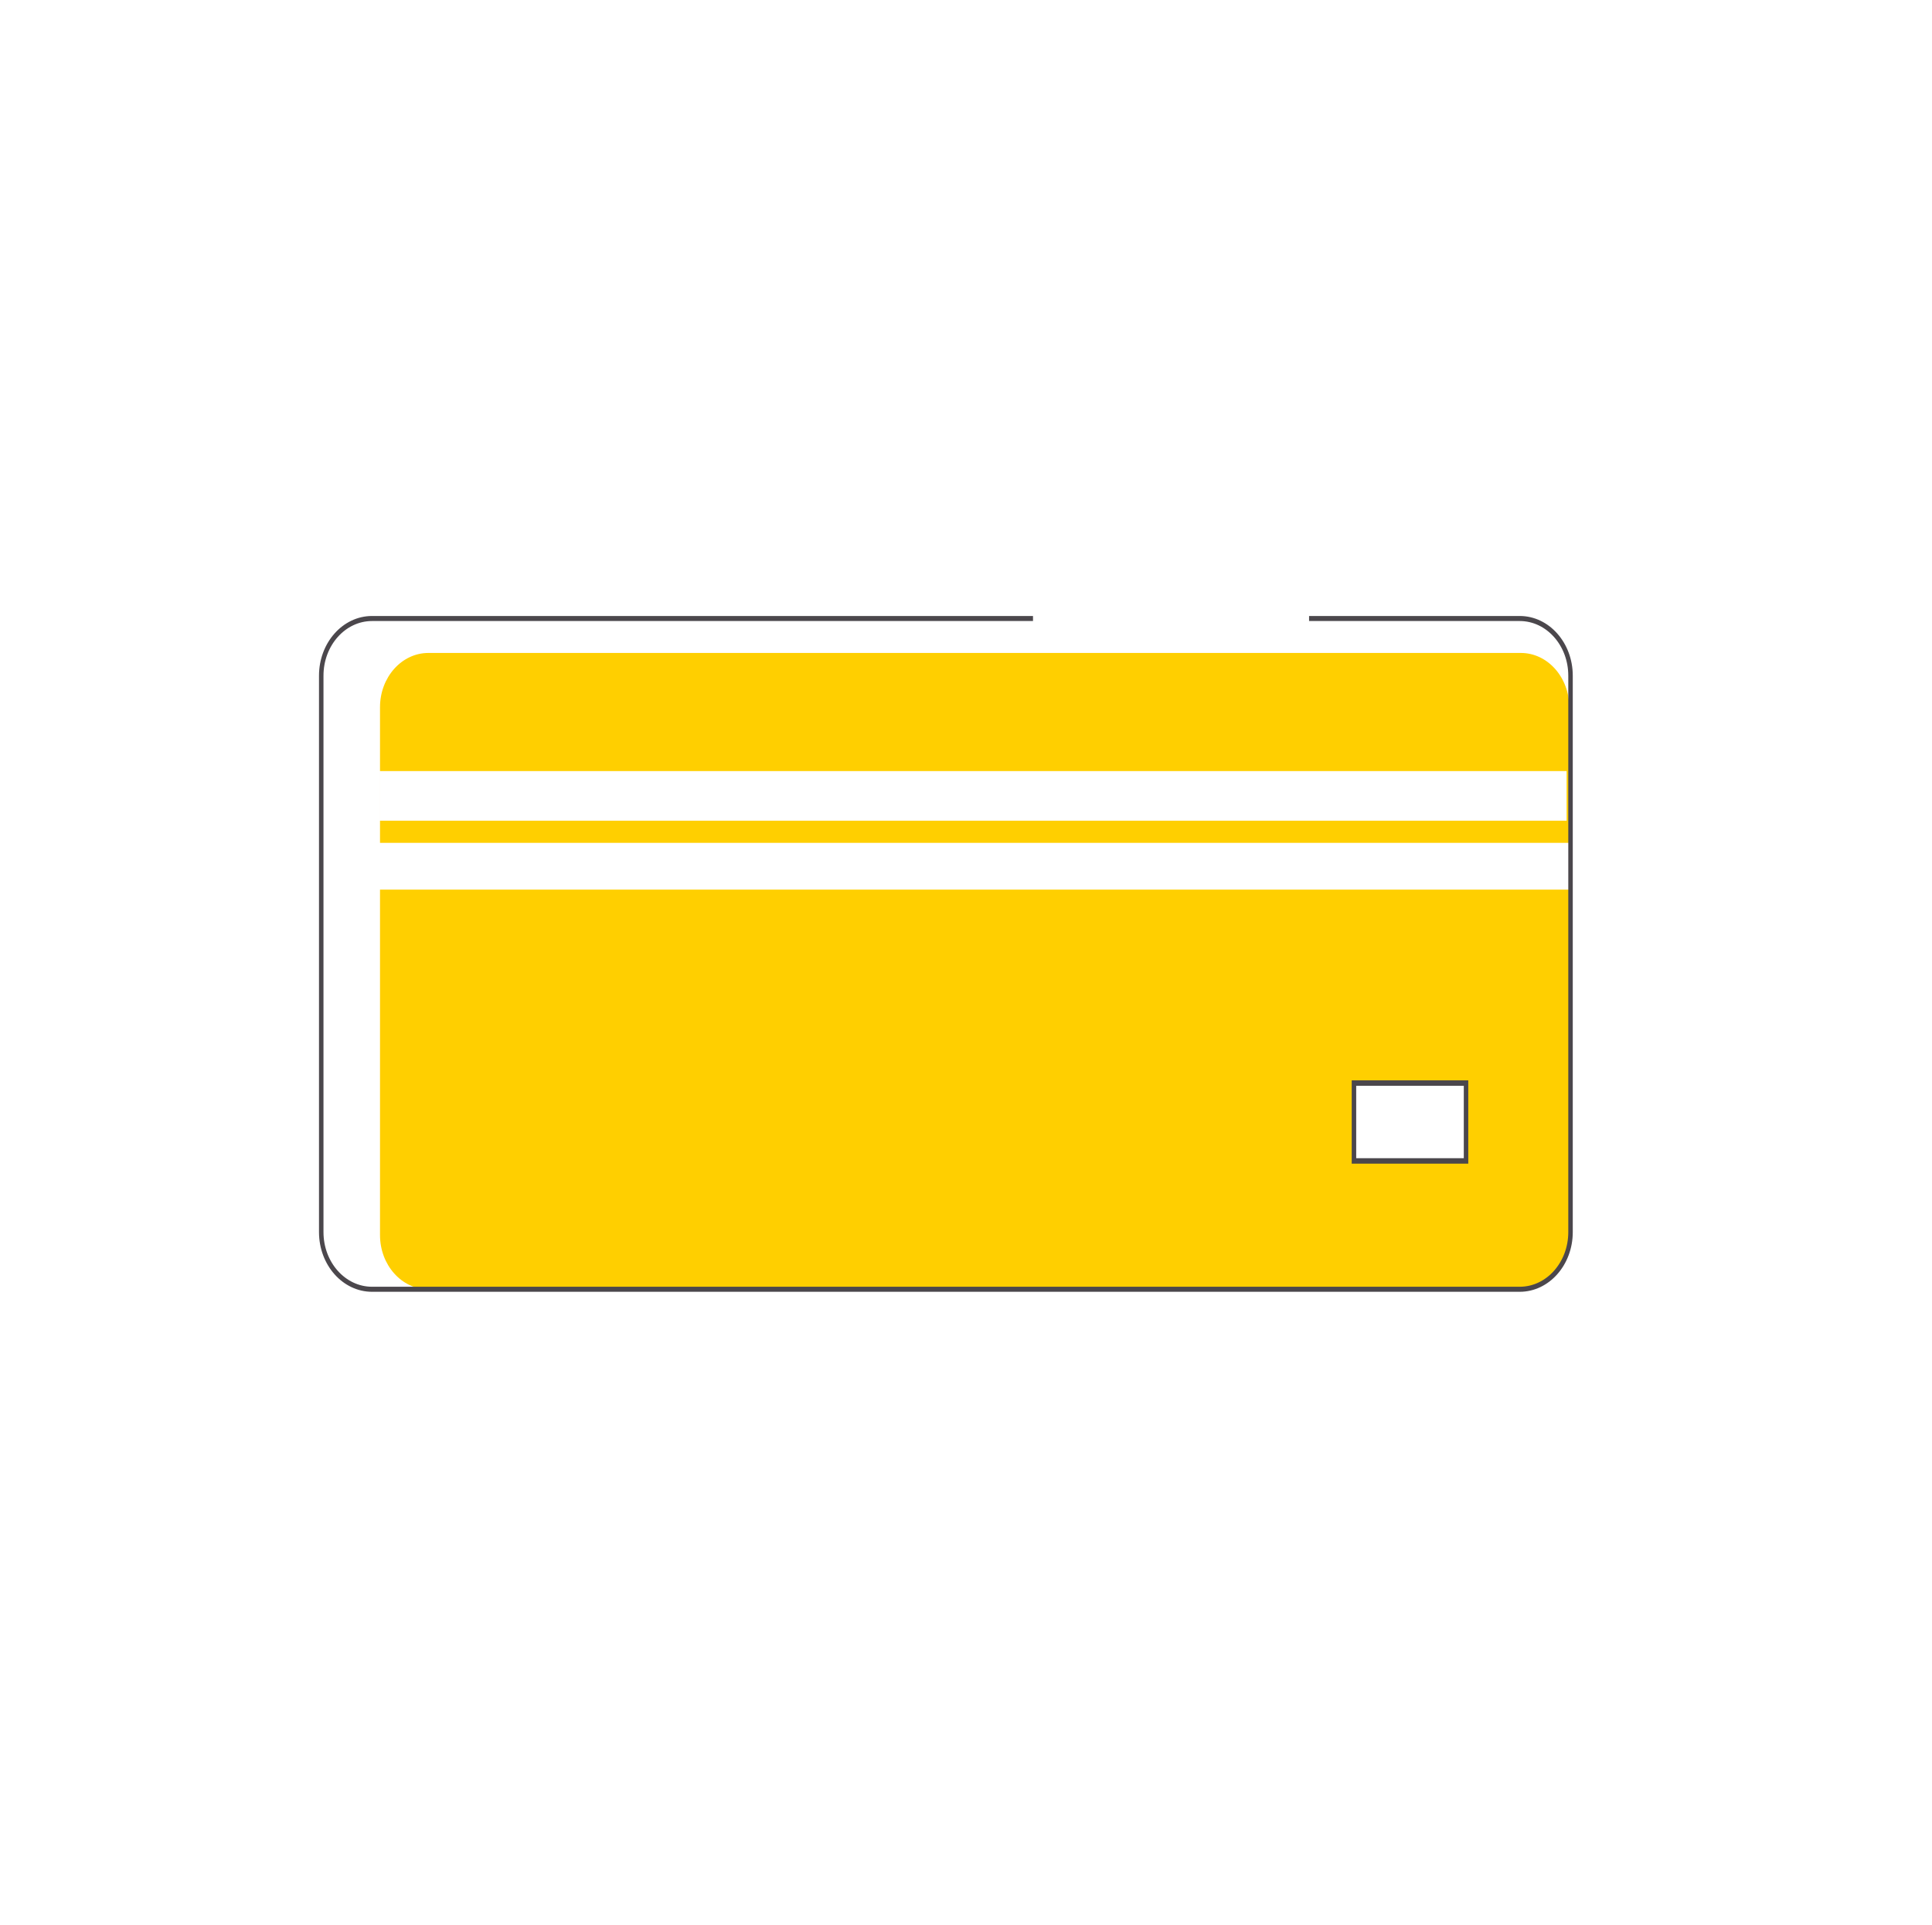 <svg xmlns="http://www.w3.org/2000/svg" xmlns:xlink="http://www.w3.org/1999/xlink" viewBox="0 0 1116 1112" width="1116" height="1112" preserveAspectRatio="xMidYMid meet" style="width: 100%; height: 100%; transform: translate3d(0px, 0px, 0px); content-visibility: visible;" id="Golden Card"><rect x="0" y="0" width="1116" height="1112" fill="#808080" stroke="none"/><defs><clipPath id="__lottie_element_921"><rect width="1116" height="1112" x="0" y="0"/></clipPath><clipPath id="__lottie_element_926"><path d="M0,0 L1116,0 L1116,1112 L0,1112z"/></clipPath></defs><g clip-path="url(#__lottie_element_921)"><g transform="matrix(1,0,0,1,0,0)" opacity="1" style="display: block;"><rect width="1116" height="1112" fill="#ffffff00"/></g><g clip-path="url(#__lottie_element_926)" transform="matrix(0.83,0,0,0.83,91.54,89.54)" opacity="1" style="display: block;"><g transform="matrix(0.99,0,0,1.11,550.18,548.02)" opacity="1" style="display: block;"><g opacity="1" transform="matrix(1,0,0,1,18,18)"><path fill="rgb(255,207,0)" fill-opacity="1" d=" M418,-165.5 C418,-165.5 418,165.5 418,165.5 C418,184.265 402.765,199.5 384,199.5 C384,199.5 -384,199.5 -384,199.5 C-402.765,199.5 -418,184.265 -418,165.5 C-418,165.5 -418,-165.5 -418,-165.5 C-418,-184.265 -402.765,-199.5 -384,-199.5 C-384,-199.5 384,-199.5 384,-199.5 C402.765,-199.5 418,-184.265 418,-165.5z"/><path stroke-linecap="butt" stroke-linejoin="miter" fill-opacity="0" stroke-miterlimit="4" stroke="rgb(75,71,76)" stroke-opacity="1" stroke-width="0" d=" M418,-165.5 C418,-165.5 418,165.5 418,165.5 C418,184.265 402.765,199.5 384,199.5 C384,199.5 -384,199.5 -384,199.5 C-402.765,199.5 -418,184.265 -418,165.5 C-418,165.5 -418,-165.5 -418,-165.5 C-418,-184.265 -402.765,-199.5 -384,-199.5 C-384,-199.5 384,-199.5 384,-199.5 C402.765,-199.5 418,-184.265 418,-165.5z"/></g></g><g transform="matrix(1.01,0,0,0.683,555.8,480.171)" opacity="1" style="display: block;"><g opacity="1" transform="matrix(1,0,0,0.632,11,-50)"><path fill="rgb(255,255,255)" fill-opacity="1" d=" M409,-40 C409,-40 409,40 409,40 C409,40 -409,40 -409,40 C-409,40 -409,-40 -409,-40 C-409,-40 409,-40 409,-40z"/><path stroke-linecap="butt" stroke-linejoin="miter" fill-opacity="0" stroke-miterlimit="4" stroke="rgb(75,71,76)" stroke-opacity="1" stroke-width="0" d=" M409,-40 C409,-40 409,40 409,40 C409,40 -409,40 -409,40 C-409,40 -409,-40 -409,-40 C-409,-40 409,-40 409,-40z"/></g></g><g transform="matrix(1.02,0,0,0.644,553.87,527.188)" opacity="1" style="display: block;"><g opacity="1" transform="matrix(1,0,0,0.632,11,-50)"><path fill="rgb(255,255,255)" fill-opacity="1" d=" M409,-40 C409,-40 409,40 409,40 C409,40 -409,40 -409,40 C-409,40 -409,-40 -409,-40 C-409,-40 409,-40 409,-40z"/><path stroke-linecap="butt" stroke-linejoin="miter" fill-opacity="0" stroke-miterlimit="4" stroke="rgb(75,71,76)" stroke-opacity="1" stroke-width="0" d=" M409,-40 C409,-40 409,40 409,40 C409,40 -409,40 -409,40 C-409,40 -409,-40 -409,-40 C-409,-40 409,-40 409,-40z"/></g></g><g transform="matrix(1.04,0,0,1.17,529.28,534.938)" opacity="1" style="display: block;"><g opacity="1" transform="matrix(1,0,0,1,18,18)"><path stroke-linecap="butt" stroke-linejoin="miter" fill-opacity="0" stroke-miterlimit="4" stroke="rgb(75,71,76)" stroke-opacity="1" stroke-width="3" d=" M243.04,-199.5 C326.533,-199.5 384,-199.5 384,-199.5 C402.765,-199.5 418,-184.265 418,-165.5 C418,-165.5 418,-165.5 418,-165.5 C418,-165.5 418,165.5 418,165.5 C418,184.265 402.765,199.5 384,199.5 C384,199.5 -384,199.5 -384,199.5 C-402.765,199.5 -418,184.265 -418,165.5 C-418,165.5 -418,-165.5 -418,-165.5 C-418,-184.265 -402.765,-199.5 -384,-199.5 C-384,-199.5 -151.018,-199.5 58.3,-199.5"/></g></g><g transform="matrix(0.52,0,0,0.63,738.4,587.95)" opacity="1" style="display: block;"><g opacity="1" transform="matrix(1,0,0,1,255,135)"><path fill="rgb(255,255,255)" fill-opacity="1" d=" M75,-43 C75,-43 75,43 75,43 C75,43 -75,43 -75,43 C-75,43 -75,-43 -75,-43 C-75,-43 75,-43 75,-43z"/><path stroke-linecap="butt" stroke-linejoin="miter" fill-opacity="0" stroke-miterlimit="4" stroke="rgb(75,71,76)" stroke-opacity="1" stroke-width="6" d=" M75,-43 C75,-43 75,43 75,43 C75,43 -75,43 -75,43 C-75,43 -75,-43 -75,-43 C-75,-43 75,-43 75,-43z"/></g></g></g></g></svg>